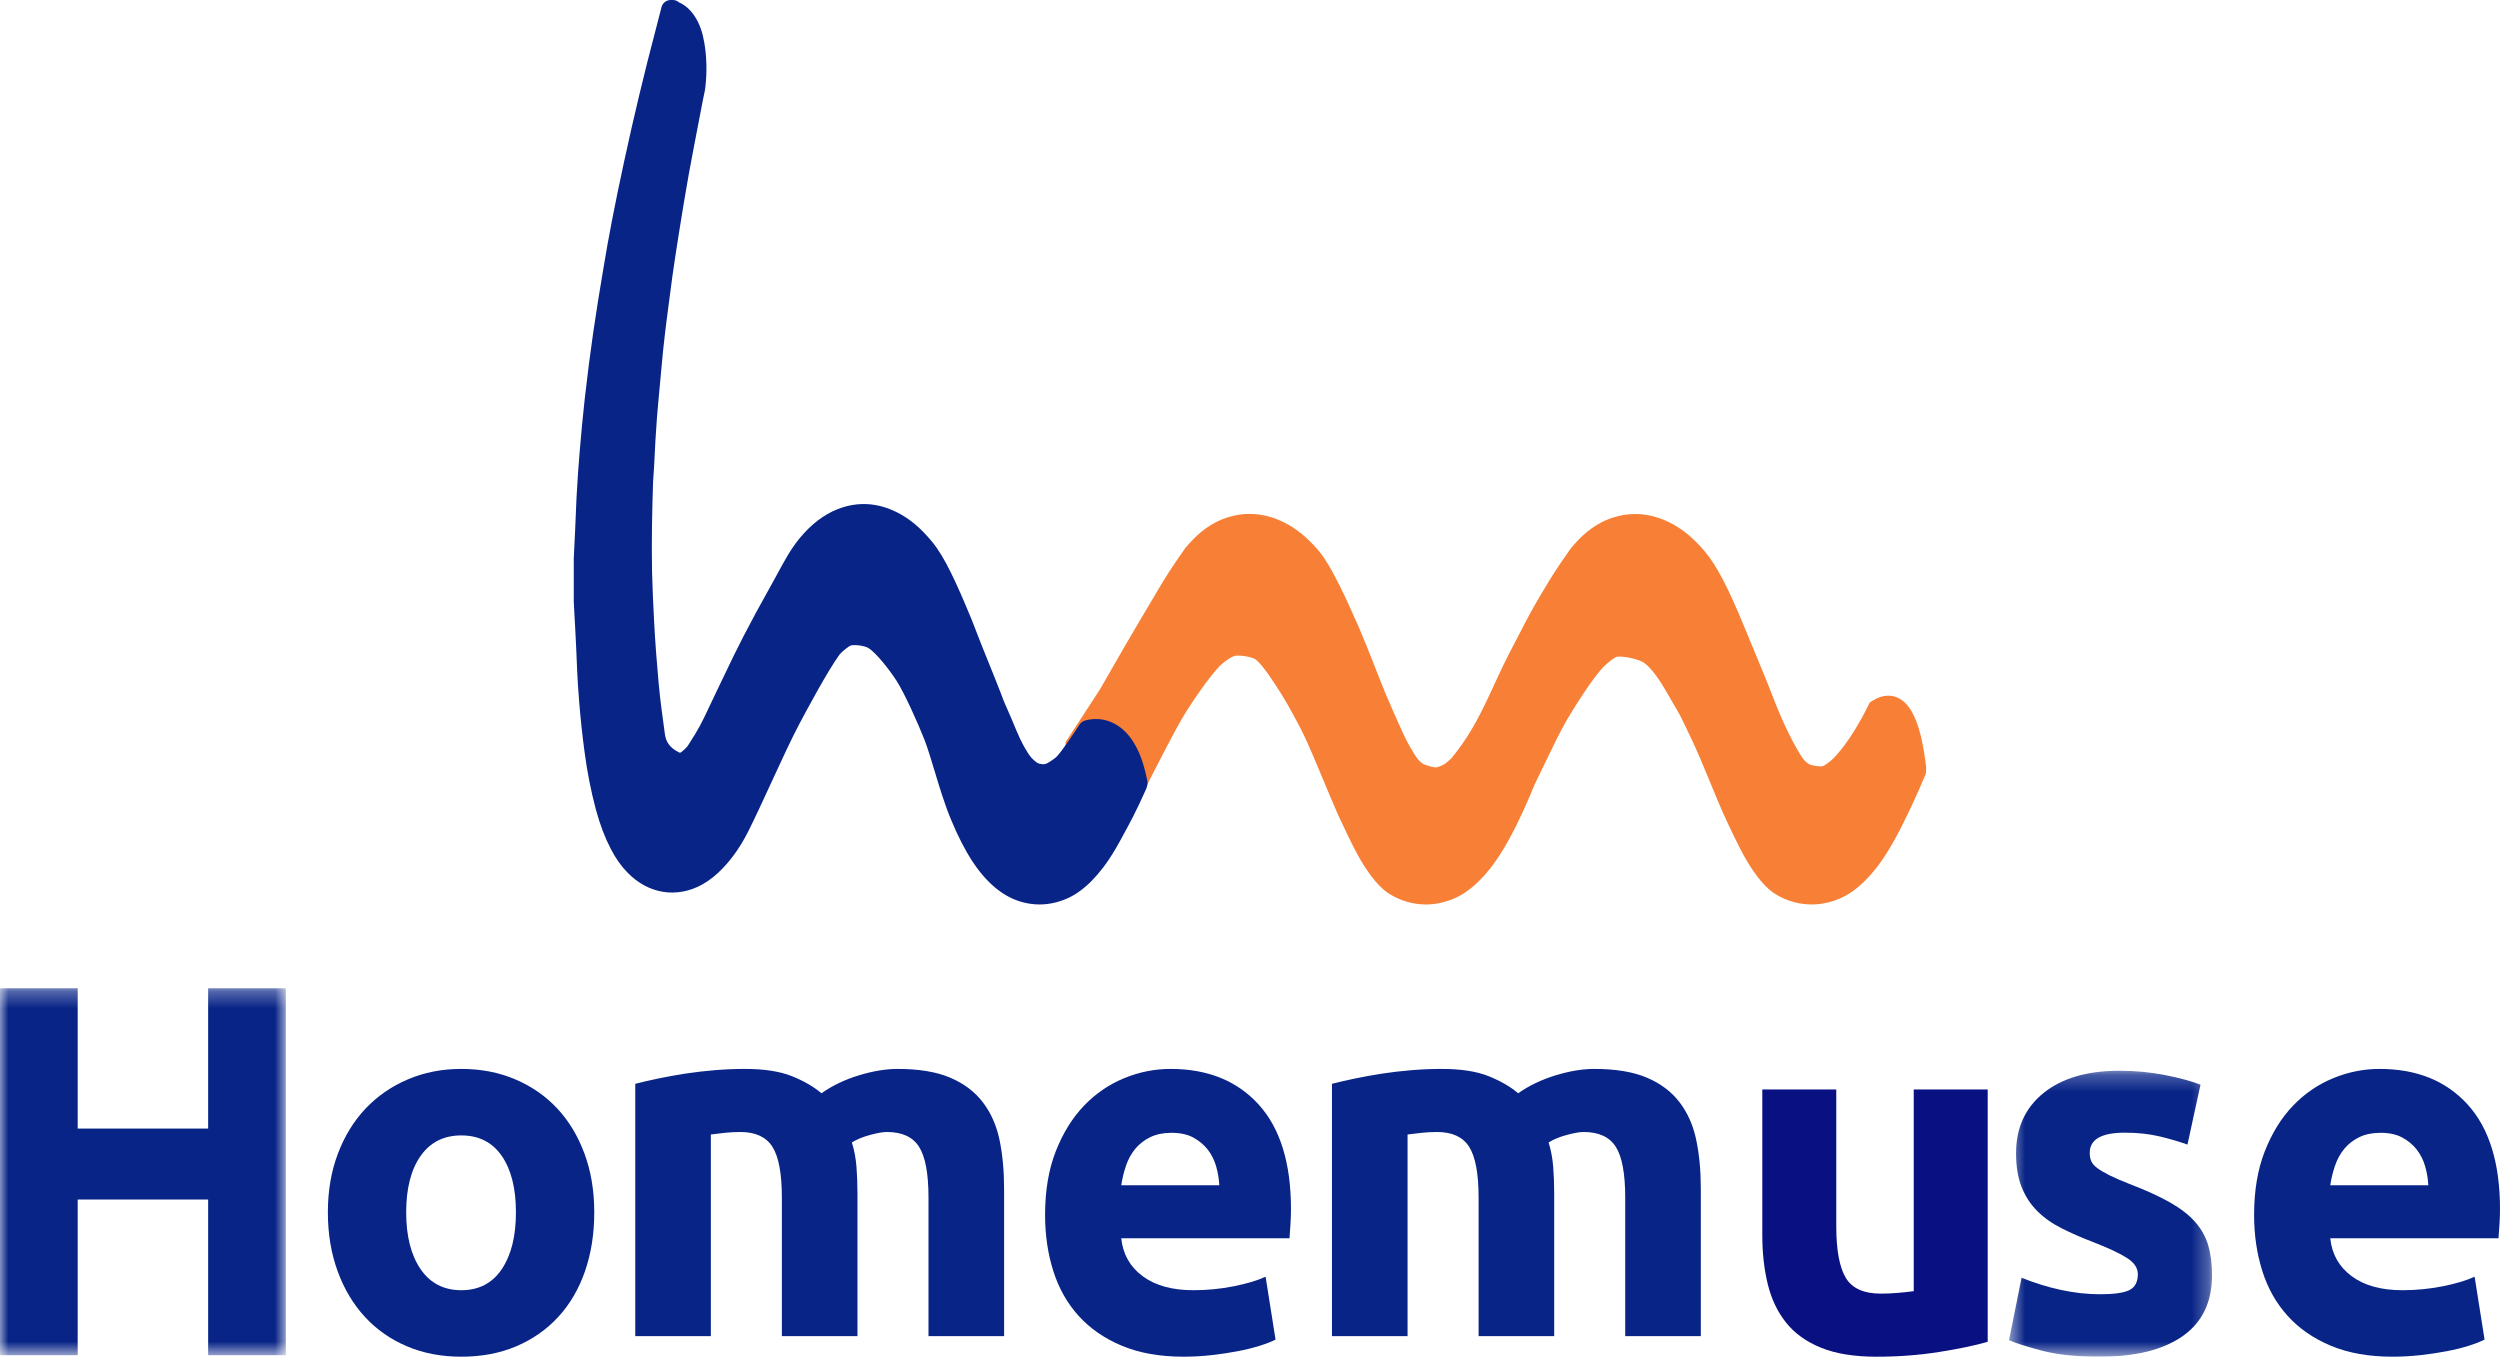 <svg width="150" height="82" viewBox="0 0 150 82" fill="none" xmlns="http://www.w3.org/2000/svg">
<g clip-path="url(#clip0)">
<path fill-rule="evenodd" clip-rule="evenodd" d="M115.568 46.023C115.283 43.584 114.741 42.263 113.864 41.864C113.53 41.712 112.991 41.624 112.315 42.066L112.183 42.153L112.115 42.293C111.059 44.439 110.148 45.364 109.972 45.532C109.771 45.727 109.466 45.941 109.36 45.977C109.208 46.005 108.727 45.944 108.554 45.858C108.486 45.823 108.308 45.675 108.248 45.603C107.958 45.267 107.486 44.327 107.284 43.926C107.009 43.377 106.638 42.51 106.317 41.666C106.057 40.981 105.825 40.428 105.532 39.728C105.307 39.189 105.051 38.578 104.71 37.738C103.709 35.286 103.006 33.936 102.281 33.077C101.587 32.259 100.905 31.703 100.133 31.328C98.937 30.748 97.724 30.686 96.524 31.144C95.489 31.544 94.802 32.246 94.266 32.88L94.234 32.92C93.335 34.202 93.109 34.578 92.616 35.403L92.603 35.423C91.977 36.465 91.755 36.892 91.313 37.743C91.222 37.918 91.122 38.111 91.007 38.331C90.294 39.693 90.22 39.855 89.503 41.403L89.481 41.452C88.585 43.386 88.046 44.298 87.093 45.49C87.04 45.541 86.99 45.586 86.939 45.627C86.895 45.662 86.856 45.696 86.818 45.73C86.7 45.835 86.614 45.911 86.194 46.046C86.073 46.058 85.7 45.972 85.397 45.842C85.331 45.806 85.171 45.67 85.11 45.597C84.832 45.275 84.361 44.403 84.156 43.941C83.889 43.346 83.406 42.267 83.173 41.712C83.002 41.301 82.767 40.704 82.518 40.072C82.172 39.197 81.815 38.292 81.567 37.719C80.818 36.004 79.865 33.927 79.143 33.07C78.449 32.252 77.767 31.696 76.995 31.321C75.799 30.741 74.586 30.679 73.386 31.138C72.351 31.538 71.663 32.239 71.128 32.873L71.097 32.914C70.198 34.194 69.973 34.569 69.479 35.393L69.465 35.418C68.729 36.647 67.378 38.96 67.363 38.987L65.987 41.381L63.934 44.529L64.16 53.131L65.001 52.67C65.399 52.451 65.695 52.115 65.957 51.819C66.044 51.72 66.126 51.627 66.209 51.541L66.231 51.517C66.969 50.662 67.669 49.377 67.698 49.323L67.707 49.306C67.73 49.259 70.046 44.625 70.908 43.137C71.399 42.289 72.529 40.631 73.183 39.961C73.372 39.767 73.771 39.471 74.002 39.382L74.036 39.367C74.257 39.279 75.102 39.391 75.342 39.57C75.766 39.889 76.459 40.98 76.791 41.505L76.893 41.665C77.252 42.224 77.91 43.441 78.236 44.115C78.555 44.777 79.024 45.903 79.438 46.896C79.729 47.596 80.005 48.257 80.216 48.732C80.511 49.39 81.123 50.68 81.461 51.291C81.895 52.078 82.567 53.116 83.307 53.598C83.84 53.939 84.415 54.152 85.014 54.231C85.537 54.303 86.066 54.271 86.58 54.136C87.119 54 87.597 53.778 88.037 53.458C88.517 53.114 88.961 52.676 89.439 52.074C89.803 51.604 90.154 51.06 90.513 50.413C91.152 49.265 91.669 48.065 92.091 47.041C92.27 46.673 92.451 46.297 92.63 45.925C93.152 44.839 93.644 43.814 94.042 43.145C94.976 41.591 95.782 40.434 96.25 39.974C96.54 39.693 96.884 39.444 97.002 39.406C97.299 39.348 98.139 39.507 98.511 39.693C99.116 39.997 99.799 41.184 100.024 41.573C100.291 42.037 100.458 42.322 100.572 42.518C100.813 42.928 100.813 42.928 101.065 43.455C101.142 43.618 101.243 43.83 101.382 44.117C101.824 45.026 102.283 46.144 102.688 47.13C102.933 47.726 103.164 48.288 103.362 48.732C103.656 49.39 104.269 50.68 104.606 51.291C105.04 52.078 105.712 53.116 106.452 53.598C106.985 53.939 107.561 54.152 108.16 54.231C108.341 54.256 108.523 54.268 108.705 54.268C109.048 54.268 109.389 54.224 109.725 54.136C110.264 54 110.742 53.778 111.182 53.458C111.662 53.114 112.106 52.676 112.584 52.074C112.948 51.603 113.3 51.06 113.658 50.413C114.317 49.23 115.082 47.559 115.514 46.505L115.549 46.422L115.574 46.075L115.568 46.023Z" fill="#F78036"/>
<path fill-rule="evenodd" clip-rule="evenodd" d="M68.843 46.879C68.52 45.148 67.88 43.998 66.94 43.461C66.001 42.924 65.146 43.217 65.051 43.252C64.936 43.295 64.837 43.374 64.77 43.478C64.499 43.897 63.729 45.055 63.419 45.378C63.416 45.381 63.413 45.384 63.41 45.388C63.322 45.484 63.05 45.675 62.821 45.802C62.643 45.899 62.354 45.837 62.245 45.777C62.183 45.742 61.995 45.586 61.91 45.493C61.645 45.2 61.267 44.524 60.992 43.849C60.721 43.183 60.561 42.825 60.433 42.537C60.289 42.215 60.194 42.002 60.027 41.535C60.025 41.531 60.024 41.527 60.022 41.523C59.828 41.019 59.634 40.54 59.41 39.986C59.104 39.231 58.757 38.375 58.317 37.222C58.316 37.217 58.314 37.212 58.312 37.207C57.343 34.862 56.675 33.418 55.923 32.503C55.241 31.675 54.569 31.114 53.809 30.734C52.633 30.148 51.439 30.086 50.258 30.549C49.416 30.883 48.668 31.457 47.97 32.304C47.446 32.944 47.057 33.663 46.682 34.358C46.587 34.533 46.491 34.71 46.394 34.884C44.751 37.814 44.188 38.991 43.475 40.482C43.315 40.818 43.145 41.172 42.953 41.568C42.773 41.941 42.632 42.242 42.511 42.5C42.124 43.323 41.947 43.699 41.305 44.691C41.3 44.698 41.296 44.705 41.292 44.712C41.231 44.814 41.036 45.008 40.87 45.13C40.82 45.167 40.8 45.176 40.719 45.134C40.213 44.874 39.959 44.538 39.894 44.05C39.835 43.594 39.767 43.064 39.692 42.543C39.552 41.507 39.468 40.435 39.386 39.4L39.359 39.063C39.322 38.539 39.275 37.888 39.245 37.262L39.244 37.237C39.196 36.283 39.145 35.297 39.124 34.335C39.086 32.4 39.134 30.472 39.181 29.009C39.182 29.002 39.182 28.996 39.182 28.99C39.182 28.975 39.183 28.96 39.184 28.945C39.186 28.913 39.188 28.88 39.189 28.848C39.224 28.341 39.26 27.817 39.282 27.294C39.302 26.74 39.341 26.175 39.379 25.63C39.395 25.408 39.41 25.187 39.424 24.975C39.434 24.849 39.445 24.721 39.457 24.593C39.47 24.447 39.484 24.3 39.495 24.159C39.52 23.875 39.547 23.592 39.573 23.308C39.6 23.023 39.627 22.737 39.652 22.456C39.672 22.252 39.69 22.049 39.708 21.845C39.734 21.552 39.761 21.249 39.795 20.949C39.857 20.358 39.927 19.763 40.008 19.129L40.04 18.884C40.135 18.142 40.234 17.373 40.337 16.621C40.463 15.756 40.594 14.861 40.736 13.989C40.934 12.752 41.114 11.637 41.315 10.52C41.523 9.379 41.747 8.218 41.964 7.095C42.039 6.708 42.114 6.321 42.188 5.932C42.201 5.862 42.217 5.792 42.232 5.722C42.269 5.555 42.307 5.383 42.324 5.206C42.426 4.291 42.402 3.394 42.255 2.541C42.151 1.936 41.983 1.46 41.725 1.044C41.459 0.615 41.129 0.312 40.742 0.143C40.638 0.051 40.504 0 40.365 0H40.243C39.982 0 39.754 0.178 39.689 0.433L39.67 0.508C39.562 0.93 39.454 1.352 39.346 1.766C38.663 4.351 38.022 7.027 37.441 9.721C36.886 12.292 36.502 14.274 36.197 16.146L36.173 16.291C35.976 17.471 35.773 18.69 35.6 19.902C35.408 21.229 35.234 22.59 35.082 23.949C34.968 24.988 34.866 26.056 34.779 27.119C34.711 27.898 34.653 28.737 34.592 29.841C34.574 30.18 34.561 30.523 34.548 30.855C34.536 31.184 34.523 31.524 34.506 31.854C34.486 32.212 34.464 32.63 34.427 33.466C34.426 33.475 34.426 33.483 34.426 33.492V36.071C34.426 36.081 34.426 36.09 34.427 36.1L34.459 36.742C34.475 37.064 34.475 37.064 34.495 37.394L34.506 37.58C34.556 38.444 34.592 39.332 34.627 40.191L34.627 40.213C34.653 40.782 34.694 41.404 34.751 42.117C34.834 43.137 34.939 44.119 35.062 45.032C35.218 46.248 35.45 47.435 35.751 48.567C36.012 49.513 36.298 50.266 36.647 50.932C36.935 51.494 37.263 51.96 37.648 52.352C38.894 53.641 40.615 53.916 42.142 53.066C42.588 52.815 42.998 52.486 43.394 52.065C43.985 51.441 44.488 50.703 44.932 49.809C45.321 49.031 45.783 48.027 46.273 46.964C46.881 45.645 47.509 44.281 47.97 43.418C48.386 42.637 49.653 40.26 50.374 39.271C50.451 39.168 50.709 38.94 50.988 38.754C51.166 38.647 51.873 38.731 52.115 38.887C52.566 39.178 53.316 40.114 53.792 40.845C54.272 41.592 55.087 43.411 55.467 44.383C55.654 44.864 55.855 45.531 56.069 46.237C56.353 47.179 56.675 48.248 57.048 49.145C57.485 50.197 57.904 51.014 58.369 51.72C58.924 52.551 59.491 53.145 60.158 53.591C60.682 53.935 61.249 54.151 61.838 54.23C62.017 54.256 62.196 54.268 62.375 54.268C62.712 54.268 63.048 54.224 63.379 54.135C63.909 53.997 64.379 53.772 64.813 53.449C65.285 53.102 65.722 52.659 66.192 52.05C66.551 51.575 66.897 51.025 67.248 50.373C67.836 49.298 68.131 48.758 68.772 47.334C68.794 47.286 68.809 47.236 68.817 47.186C68.852 47.091 68.862 46.985 68.843 46.879Z" fill="#082487"/>
<mask id="mask0" mask-type="alpha" maskUnits="userSpaceOnUse" x="0" y="59" width="18" height="23">
<path d="M0 59.295H17.15V81.312H0V59.295Z" fill="white"/>
</mask>
<g mask="url(#mask0)">
<path fill-rule="evenodd" clip-rule="evenodd" d="M12.489 59.295H17.15V81.312H12.489V71.971H4.661V81.312H0V59.295H4.661V67.714H12.489V59.295Z" fill="#082487"/>
</g>
<path fill-rule="evenodd" clip-rule="evenodd" d="M30.956 72.738C30.956 71.304 30.673 70.177 30.106 69.356C29.539 68.535 28.73 68.125 27.679 68.125C26.628 68.125 25.814 68.535 25.237 69.356C24.66 70.177 24.371 71.304 24.371 72.738C24.371 74.171 24.66 75.309 25.237 76.151C25.814 76.992 26.628 77.413 27.679 77.413C28.73 77.413 29.539 76.992 30.106 76.151C30.673 75.309 30.956 74.171 30.956 72.738ZM35.656 72.738C35.656 74.026 35.47 75.205 35.099 76.275C34.728 77.346 34.192 78.26 33.492 79.018C32.791 79.777 31.951 80.364 30.972 80.779C29.993 81.195 28.895 81.402 27.679 81.402C26.484 81.402 25.396 81.195 24.418 80.779C23.439 80.364 22.599 79.777 21.898 79.018C21.197 78.26 20.651 77.346 20.259 76.275C19.868 75.205 19.672 74.026 19.672 72.738C19.672 71.45 19.873 70.275 20.275 69.216C20.677 68.156 21.233 67.252 21.944 66.504C22.655 65.756 23.5 65.174 24.48 64.759C25.458 64.343 26.525 64.135 27.679 64.135C28.854 64.135 29.931 64.343 30.91 64.759C31.889 65.174 32.729 65.756 33.43 66.504C34.13 67.252 34.676 68.156 35.068 69.216C35.46 70.275 35.656 71.45 35.656 72.738Z" fill="#082487"/>
<path fill-rule="evenodd" clip-rule="evenodd" d="M46.912 71.854C46.912 70.424 46.724 69.41 46.349 68.814C45.974 68.218 45.33 67.92 44.416 67.92C44.132 67.92 43.838 67.935 43.533 67.965C43.229 67.995 42.935 68.03 42.651 68.069V80.169H38.115V65.029C38.5 64.93 38.952 64.826 39.469 64.716C39.987 64.608 40.535 64.508 41.113 64.418C41.692 64.329 42.285 64.26 42.894 64.21C43.503 64.16 44.101 64.135 44.69 64.135C45.847 64.135 46.785 64.28 47.506 64.567C48.226 64.856 48.82 65.198 49.287 65.596C49.936 65.139 50.682 64.781 51.524 64.523C52.366 64.265 53.143 64.135 53.853 64.135C55.132 64.135 56.182 64.309 57.004 64.657C57.826 65.005 58.48 65.496 58.967 66.132C59.455 66.768 59.789 67.523 59.972 68.397C60.155 69.272 60.246 70.245 60.246 71.318V80.169H55.71V71.854C55.71 70.424 55.522 69.41 55.147 68.814C54.771 68.218 54.127 67.92 53.214 67.92C52.97 67.92 52.63 67.98 52.194 68.099C51.758 68.218 51.397 68.367 51.113 68.546C51.255 69.003 51.346 69.485 51.388 69.992C51.428 70.498 51.448 71.04 51.448 71.616V80.169H46.912V71.854Z" fill="#082487"/>
<path fill-rule="evenodd" clip-rule="evenodd" d="M73.158 71.117C73.138 70.722 73.073 70.338 72.964 69.964C72.854 69.59 72.685 69.257 72.456 68.966C72.227 68.676 71.938 68.436 71.59 68.249C71.242 68.062 70.808 67.969 70.291 67.969C69.793 67.969 69.365 68.058 69.007 68.234C68.648 68.411 68.35 68.644 68.111 68.935C67.872 69.227 67.688 69.564 67.558 69.948C67.428 70.333 67.334 70.722 67.275 71.117H73.158ZM62.705 72.894C62.705 71.439 62.919 70.166 63.347 69.076C63.775 67.985 64.337 67.076 65.034 66.348C65.731 65.621 66.532 65.07 67.439 64.696C68.344 64.322 69.275 64.135 70.231 64.135C72.461 64.135 74.223 64.847 75.518 66.27C76.812 67.694 77.459 69.787 77.459 72.551C77.459 72.821 77.449 73.117 77.429 73.439C77.409 73.761 77.389 74.047 77.37 74.296H67.275C67.374 75.252 67.802 76.01 68.559 76.571C69.315 77.132 70.331 77.413 71.605 77.413C72.421 77.413 73.222 77.335 74.009 77.179C74.796 77.023 75.438 76.832 75.936 76.603L76.533 80.374C76.294 80.499 75.975 80.623 75.577 80.748C75.179 80.873 74.736 80.982 74.248 81.075C73.76 81.169 73.237 81.247 72.68 81.309C72.123 81.371 71.565 81.402 71.008 81.402C69.594 81.402 68.365 81.184 67.319 80.748C66.274 80.312 65.408 79.715 64.721 78.956C64.034 78.198 63.526 77.299 63.198 76.26C62.869 75.221 62.705 74.099 62.705 72.894Z" fill="#082487"/>
<path fill-rule="evenodd" clip-rule="evenodd" d="M88.716 71.854C88.716 70.424 88.528 69.41 88.152 68.814C87.777 68.218 87.133 67.92 86.219 67.92C85.935 67.92 85.641 67.935 85.337 67.965C85.032 67.995 84.738 68.03 84.454 68.069V80.169H79.918V65.029C80.303 64.93 80.755 64.826 81.273 64.716C81.79 64.608 82.338 64.508 82.916 64.418C83.495 64.329 84.088 64.26 84.697 64.21C85.306 64.16 85.904 64.135 86.493 64.135C87.65 64.135 88.589 64.28 89.309 64.567C90.029 64.856 90.623 65.198 91.09 65.596C91.739 65.139 92.485 64.781 93.328 64.523C94.169 64.265 94.946 64.135 95.656 64.135C96.935 64.135 97.985 64.309 98.807 64.657C99.629 65.005 100.283 65.496 100.771 66.132C101.258 66.768 101.593 67.523 101.775 68.397C101.958 69.272 102.049 70.245 102.049 71.318V80.169H97.513V71.854C97.513 70.424 97.326 69.41 96.95 68.814C96.574 68.218 95.93 67.92 95.017 67.92C94.773 67.92 94.433 67.98 93.997 68.099C93.561 68.218 93.201 68.367 92.917 68.546C93.058 69.003 93.15 69.485 93.191 69.992C93.231 70.498 93.252 71.04 93.252 71.616V80.169H88.716V71.854Z" fill="#082487"/>
<path fill-rule="evenodd" clip-rule="evenodd" d="M119.262 80.508C118.507 80.727 117.535 80.931 116.343 81.119C115.151 81.308 113.9 81.403 112.589 81.403C111.259 81.403 110.151 81.224 109.268 80.866C108.384 80.508 107.684 80.007 107.168 79.361C106.651 78.716 106.284 77.945 106.066 77.051C105.847 76.157 105.738 75.174 105.738 74.101V65.369H110.176V73.564C110.176 74.995 110.365 76.028 110.743 76.664C111.12 77.3 111.825 77.618 112.858 77.618C113.175 77.618 113.513 77.603 113.87 77.573C114.228 77.543 114.545 77.509 114.824 77.469V65.369H119.262V80.508Z" fill="#081082"/>
<mask id="mask1" mask-type="alpha" maskUnits="userSpaceOnUse" x="120" y="64" width="13" height="18">
<path d="M120.542 64.245H132.721V81.402H120.542V64.245Z" fill="white"/>
</mask>
<g mask="url(#mask1)">
<path fill-rule="evenodd" clip-rule="evenodd" d="M126.015 77.655C126.837 77.655 127.418 77.573 127.759 77.407C128.1 77.242 128.27 76.922 128.27 76.447C128.27 76.075 128.05 75.75 127.609 75.472C127.168 75.193 126.496 74.878 125.594 74.527C124.892 74.259 124.256 73.98 123.685 73.691C123.113 73.402 122.627 73.056 122.226 72.653C121.825 72.251 121.514 71.771 121.294 71.213C121.073 70.656 120.963 69.985 120.963 69.2C120.963 67.672 121.514 66.465 122.617 65.576C123.719 64.689 125.233 64.245 127.158 64.245C128.12 64.245 129.042 64.333 129.925 64.508C130.806 64.684 131.508 64.875 132.03 65.081L131.248 68.674C130.726 68.488 130.16 68.323 129.548 68.178C128.937 68.034 128.25 67.961 127.489 67.961C126.085 67.961 125.384 68.364 125.384 69.169C125.384 69.355 125.414 69.52 125.474 69.665C125.534 69.809 125.654 69.949 125.835 70.083C126.015 70.217 126.26 70.362 126.571 70.518C126.882 70.674 127.278 70.846 127.759 71.033C128.741 71.408 129.553 71.778 130.195 72.142C130.836 72.506 131.342 72.9 131.714 73.322C132.084 73.744 132.345 74.213 132.496 74.728C132.646 75.243 132.721 75.84 132.721 76.52C132.721 78.127 132.135 79.343 130.962 80.166C129.789 80.99 128.13 81.403 125.985 81.403C124.581 81.403 123.414 81.279 122.482 81.031C121.549 80.783 120.903 80.577 120.542 80.411L121.294 76.664C122.055 76.974 122.837 77.217 123.639 77.392C124.441 77.567 125.233 77.655 126.015 77.655Z" fill="#082487"/>
</g>
<path fill-rule="evenodd" clip-rule="evenodd" d="M145.699 71.117C145.679 70.722 145.614 70.338 145.505 69.964C145.395 69.59 145.226 69.257 144.997 68.966C144.768 68.676 144.479 68.436 144.131 68.249C143.783 68.062 143.35 67.969 142.832 67.969C142.334 67.969 141.906 68.058 141.548 68.234C141.189 68.411 140.891 68.644 140.652 68.935C140.413 69.227 140.228 69.564 140.099 69.948C139.969 70.333 139.875 70.722 139.815 71.117H145.699ZM135.246 72.894C135.246 71.439 135.46 70.166 135.888 69.076C136.316 67.985 136.878 67.076 137.575 66.348C138.272 65.621 139.073 65.07 139.98 64.696C140.886 64.322 141.816 64.135 142.772 64.135C145.002 64.135 146.764 64.847 148.059 66.27C149.353 67.694 150 69.787 150 72.551C150 72.821 149.99 73.117 149.97 73.439C149.95 73.761 149.93 74.047 149.91 74.296H139.815C139.915 75.252 140.343 76.01 141.1 76.571C141.856 77.132 142.872 77.413 144.146 77.413C144.962 77.413 145.763 77.335 146.55 77.179C147.337 77.023 147.979 76.832 148.477 76.603L149.074 80.374C148.835 80.499 148.516 80.623 148.118 80.748C147.72 80.873 147.277 80.982 146.789 81.075C146.301 81.169 145.778 81.247 145.221 81.309C144.664 81.371 144.106 81.402 143.549 81.402C142.135 81.402 140.906 81.184 139.86 80.748C138.815 80.312 137.949 79.715 137.262 78.956C136.575 78.198 136.067 77.299 135.739 76.26C135.41 75.221 135.246 74.099 135.246 72.894Z" fill="#082487"/>
</g>
<defs>
<clipPath id="clip0">
<rect width="150" height="81.402" fill="white"/>
</clipPath>
</defs>
</svg>
